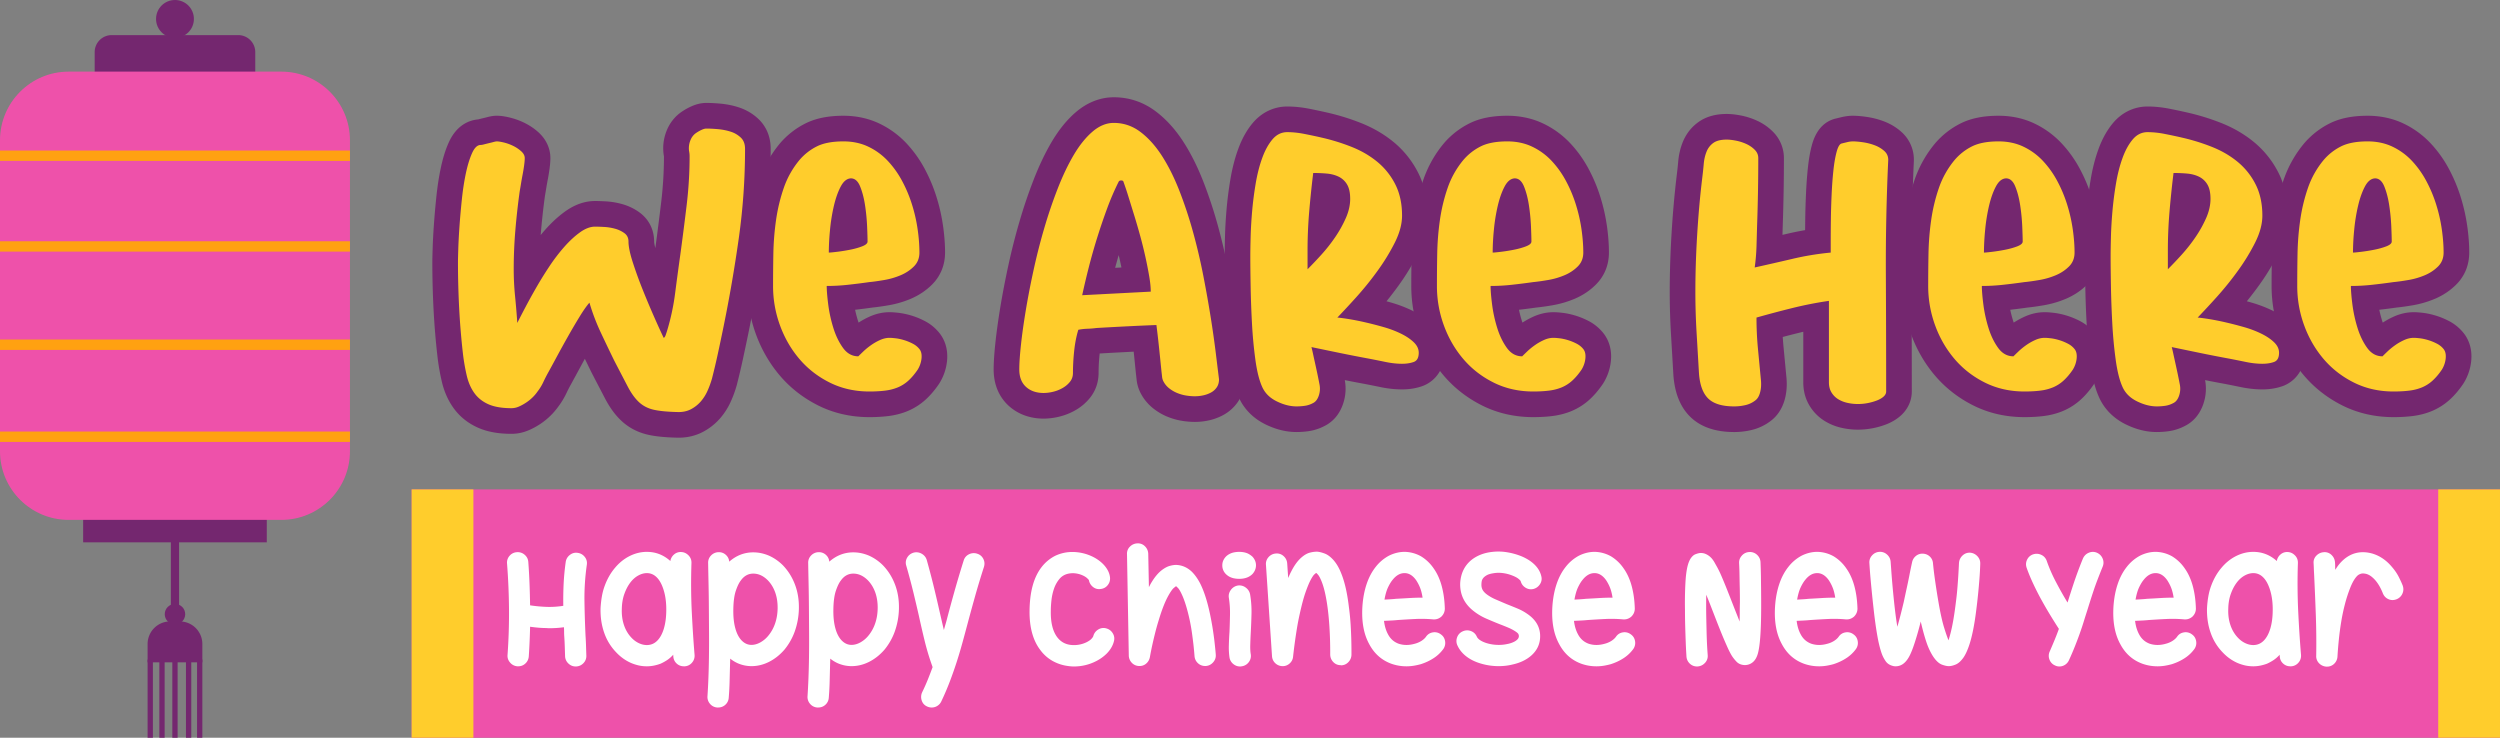 <svg version="1.1" id="Layer_1" xmlns="http://www.w3.org/2000/svg" x="0" y="0" viewBox="0 0 494.531 145.929" xml:space="preserve"><rect x="0" y="0" width="494.531" height="145.929" fill="#808080" stroke="none"/><style>.st0{fill:#74276f}.st1{fill:#ffcd2c}.st2{fill:#ee51aa}.st3{fill:#fff}.st4{fill:#083a56}.st5{fill:#ffa111}</style><path class="st0" d="M134.132 86.58c-2.397-.046-4.298-.227-5.81-.555-2.077-.45-3.876-1.372-5.352-2.739-1.244-1.15-2.321-2.613-3.29-4.47-.689-1.318-1.587-3.043-2.69-5.172-.444-.904-.875-1.79-1.297-2.67-.353.64-.695 1.267-1.029 1.887a437.918 437.918 0 01-1.702 3.134 26.966 26.966 0 00-.888 1.723 15.096 15.096 0 01-1.63 2.704 13.661 13.661 0 01-3.536 3.423 14.66 14.66 0 01-2.21 1.216c-1.148.503-2.319.756-3.491.756-2.618 0-4.781-.392-6.611-1.196-1.985-.874-3.608-2.164-4.828-3.836-1.077-1.476-1.863-3.21-2.335-5.153a44.224 44.224 0 01-.87-4.873 151.26 151.26 0 01-.799-9.537 182.68 182.68 0 01-.242-9.43c0-.418.02-1.306.062-2.664.04-1.329.121-2.88.244-4.646.123-1.758.287-3.62.487-5.54.214-2.052.51-3.975.879-5.717.41-1.934.913-3.556 1.537-4.959 1.65-3.725 4.32-4.516 5.845-4.643.309-.08.622-.159.955-.237.283-.066.545-.131.79-.196.777-.207 1.351-.293 1.937-.293.783 0 1.64.123 2.697.385.995.25 1.958.606 2.873 1.064 1.001.5 1.915 1.123 2.714 1.852 1.506 1.378 2.332 3.177 2.332 5.073 0 .584-.054 1.268-.164 2.09a36.95 36.95 0 01-.34 2.084c-.11.563-.21 1.116-.298 1.67a82.38 82.38 0 01-.262 1.555 137.537 137.537 0 00-.854 7.822c.283-.344.568-.68.856-1.005 1.293-1.464 2.63-2.694 3.978-3.658 1.91-1.37 3.906-2.067 5.928-2.067.497 0 1.173.021 2.033.065 1.117.06 2.217.24 3.275.533a10.73 10.73 0 013.51 1.687c1.85 1.376 2.859 3.408 2.859 5.734 0 .02.003.384.238 1.3.4-2.967.785-5.986 1.153-9.04.367-3.048.553-6.118.553-9.124l-.06-.339-.022-.185a9.207 9.207 0 01.563-4.412c.645-1.679 1.753-3.056 3.206-3.99a11.936 11.936 0 011.744-.957c1.02-.453 1.982-.673 2.943-.673.823 0 1.73.045 2.777.138 1.264.113 2.482.359 3.625.73 1.52.495 2.851 1.285 3.956 2.35 1.088 1.05 2.38 2.915 2.38 5.864 0 6.143-.433 12.332-1.287 18.397a296.414 296.414 0 01-3.061 17.76c-.358 1.751-.727 3.499-1.104 5.246a143.817 143.817 0 01-1.252 5.318l-.037.135a22.816 22.816 0 01-1.139 3.111 13.529 13.529 0 01-2.118 3.332 11.863 11.863 0 01-3.298 2.637c-1.481.8-3.135 1.203-4.925 1.203l-.098-.001z"/><path class="st0" d="M171.968 82.514c-3.652 0-7.054-.776-10.112-2.305-2.963-1.481-5.524-3.48-7.613-5.942-2.035-2.4-3.628-5.164-4.735-8.216a27.747 27.747 0 01-1.658-9.483c0-2.033.018-4.186.058-6.459.044-2.444.24-4.898.583-7.293a39.4 39.4 0 011.758-7.306 22.721 22.721 0 014.023-7.131 16.127 16.127 0 014.992-3.93c2.06-1.045 4.536-1.552 7.573-1.552 2.551 0 4.927.51 7.059 1.516a17.9 17.9 0 015.344 3.865 23.75 23.75 0 013.646 5.061 31.87 31.87 0 012.354 5.588 36.366 36.366 0 011.3 5.72c.269 1.876.405 3.665.405 5.316 0 2.46-.893 4.649-2.581 6.333-1.179 1.18-2.605 2.132-4.229 2.82a19.82 19.82 0 01-4.36 1.27 46.013 46.013 0 01-3.203.452c-1.123.16-2.263.307-3.422.44.143.685.32 1.372.53 2.053.05.166.105.328.16.485a15.956 15.956 0 012.12-1.161c1.308-.596 2.66-.898 4.016-.898.487 0 1.048.039 1.764.122a15.292 15.292 0 015.138 1.594 9.037 9.037 0 013.115 2.616c.78 1.074 1.6 2.815 1.338 5.358a10.284 10.284 0 01-1.484 4.336l-.136.21c-.81 1.189-1.688 2.216-2.61 3.053a12.354 12.354 0 01-3.504 2.245c-1.17.492-2.458.83-3.831 1.005a30.407 30.407 0 01-3.798.218zM236.36 83.458c-.812 0-1.667-.071-2.542-.212a13.055 13.055 0 01-2.91-.825 11.583 11.583 0 01-2.765-1.62 9.306 9.306 0 01-2.412-2.848 7.497 7.497 0 01-.9-2.896 66.506 66.506 0 00-.11-.955l-.463-4.537-1.179.058c-1.82.093-3.67.193-5.548.302l-.008.07a37.659 37.659 0 00-.21 3.791c0 1.82-.587 3.518-1.7 4.909a10.106 10.106 0 01-2.936 2.483c-1.01.57-2.093.994-3.222 1.26a13.201 13.201 0 01-2.992.37c-3.428 0-5.658-1.377-6.925-2.532-1.358-1.236-2.981-3.49-2.981-7.197 0-1.379.115-3.126.352-5.345.225-2.103.556-4.482.983-7.07.428-2.585.96-5.348 1.582-8.21a125.28 125.28 0 012.212-8.695 99.565 99.565 0 012.826-8.32c1.074-2.752 2.265-5.241 3.54-7.397 1.426-2.406 3.036-4.382 4.791-5.878 2.242-1.912 4.828-2.923 7.478-2.923 3.039 0 5.828.936 8.29 2.783 2.048 1.536 3.896 3.574 5.497 6.058 1.451 2.256 2.766 4.879 3.908 7.797a89.389 89.389 0 012.879 8.694 121.88 121.88 0 012.124 9.05 246.19 246.19 0 011.505 8.493c.419 2.652.765 5.093 1.027 7.254.255 2.098.657 5.34.657 5.34v.314c0 1.645-.46 3.186-1.328 4.456a8.245 8.245 0 01-2.922 2.629c-.898.485-1.867.84-2.883 1.059-.894.192-1.808.29-2.715.29zm-15.069-32.986c-.245.835-.479 1.672-.7 2.505l1.245-.065a69.333 69.333 0 00-.544-2.44z"/><path class="st0" d="M256.468 85.463c-2.036 0-4.11-.513-6.162-1.525-2.4-1.183-4.211-3.014-5.24-5.293-.799-1.75-1.377-3.98-1.76-6.799a94.328 94.328 0 01-.718-7.695c-.141-2.623-.232-5.178-.271-7.59a372.74 372.74 0 01-.06-5.831c0-.976.02-2.276.061-3.902.04-1.65.145-3.47.311-5.407.168-1.955.424-3.958.76-5.952.363-2.16.88-4.168 1.533-5.963.755-2.077 1.746-3.842 2.943-5.243 1.759-2.06 4.165-3.195 6.775-3.195 1.383 0 2.853.152 4.37.45 1.257.248 2.42.495 3.492.742a45.564 45.564 0 016.748 2.086c2.41.96 4.582 2.232 6.46 3.782a18.888 18.888 0 014.831 6.07c1.244 2.461 1.875 5.304 1.875 8.453 0 2.439-.658 4.988-1.954 7.577a45.557 45.557 0 01-3.844 6.304 69.429 69.429 0 01-2.348 3.062c.281.077.561.156.84.235 1.511.432 2.943.976 4.256 1.618 1.526.75 2.815 1.633 3.839 2.628 2.075 2.015 2.512 4.212 2.512 5.7 0 3.73-2.264 5.86-4.383 6.61-1.216.429-2.556.645-3.99.645a21.15 21.15 0 01-4.274-.46 249.295 249.295 0 00-3.178-.636c-1.28-.234-2.577-.482-3.878-.74a9.228 9.228 0 01-.369 4.785c-.867 2.465-2.428 3.689-3.646 4.29a9.873 9.873 0 01-3.154 1.023 16.9 16.9 0 01-2.377.17z"/><path class="st0" d="M303.289 82.514c-3.65 0-7.053-.776-10.111-2.305-2.964-1.481-5.526-3.48-7.614-5.942-2.036-2.4-3.627-5.165-4.734-8.216a27.743 27.743 0 01-1.66-9.483c0-2.033.02-4.186.06-6.459a59.2 59.2 0 01.581-7.291c.357-2.501.949-4.96 1.76-7.306a22.721 22.721 0 014.022-7.133 16.127 16.127 0 014.992-3.93c2.06-1.045 4.536-1.552 7.573-1.552 2.552 0 4.927.51 7.059 1.516a17.918 17.918 0 015.344 3.865 23.742 23.742 0 013.646 5.061 31.79 31.79 0 012.353 5.59 36.245 36.245 0 011.301 5.718c.269 1.876.405 3.665.405 5.316 0 2.46-.893 4.649-2.582 6.333-1.178 1.181-2.604 2.133-4.227 2.82a19.819 19.819 0 01-4.36 1.27 45.804 45.804 0 01-3.204.452c-1.122.16-2.263.307-3.422.44.143.686.32 1.372.53 2.053.05.166.105.328.16.485a16.078 16.078 0 012.12-1.161c1.306-.596 2.658-.898 4.017-.898.487 0 1.048.039 1.765.122.799.092 1.65.271 2.523.533.892.268 1.77.625 2.613 1.061a9.026 9.026 0 013.117 2.62c.777 1.07 1.598 2.81 1.336 5.354a10.283 10.283 0 01-1.484 4.336l-.135.208c-.808 1.186-1.685 2.214-2.609 3.053a12.336 12.336 0 01-3.508 2.248c-1.166.49-2.454.828-3.828 1.004-1.132.144-2.41.218-3.8.218zM343.033 85.463c-3.722 0-6.643-1.015-8.682-3.015-1.972-1.934-3.094-4.734-3.337-8.32l-.475-8.092c-.162-2.76-.245-5.569-.245-8.347 0-3.646.123-7.529.365-11.54.242-4.008.588-7.89 1.029-11.537.112-.899.204-1.762.279-2.607.119-1.391.426-2.711.912-3.91.667-1.637 1.715-2.97 3.12-3.967 1.48-1.052 3.351-1.585 5.56-1.585.838 0 1.75.097 2.789.298a14.29 14.29 0 013.175 1.014 10.698 10.698 0 013.171 2.186 7.355 7.355 0 012.187 5.23c0 2.272-.02 4.533-.061 6.785-.04 2.248-.098 4.51-.178 6.78l-.047 1.623c.28-.064.559-.13.839-.195a62.129 62.129 0 013.641-.74c.005-.644.013-1.33.022-2.056.02-1.617.07-3.336.152-5.144.08-1.826.208-3.558.376-5.143.188-1.763.45-3.243.802-4.523.992-3.624 3.101-4.844 4.75-5.218l1.044-.255c.837-.196 1.572-.288 2.281-.288.806 0 1.711.076 2.769.23 1.157.17 2.285.46 3.353.862 1.317.5 2.482 1.198 3.472 2.08a7.338 7.338 0 012.494 5.556l-.005.234a442.93 442.93 0 00-.465 22.648c.037 7.656.057 15.3.057 22.935 0 1.758-.735 3.416-2.07 4.67-.772.722-1.718 1.313-2.819 1.764a15.615 15.615 0 01-5.784 1.115c-1.083 0-2.168-.123-3.223-.363a10.918 10.918 0 01-3.399-1.39 9.021 9.021 0 01-2.932-2.988c-.82-1.35-1.238-2.91-1.238-4.636V65.63c-.311.073-.621.147-.93.224-1.04.258-2.086.525-3.134.802.04.638.09 1.272.15 1.902l.591 6.221c.133 1.49.02 2.888-.33 4.19-.612 2.262-1.826 3.57-2.77 4.28a10.054 10.054 0 01-3.784 1.804c-1.122.272-2.29.41-3.472.41z"/><path class="st0" d="M400.467 82.514c-3.65 0-7.053-.776-10.11-2.305-2.964-1.481-5.526-3.48-7.614-5.942-2.036-2.4-3.628-5.165-4.734-8.216a27.743 27.743 0 01-1.66-9.483c0-2.033.02-4.186.06-6.459a59.2 59.2 0 01.581-7.291c.357-2.501.948-4.96 1.759-7.306a22.721 22.721 0 014.022-7.133 16.128 16.128 0 014.992-3.93c2.06-1.045 4.537-1.552 7.574-1.552 2.552 0 4.926.51 7.059 1.516a17.918 17.918 0 015.344 3.865 23.744 23.744 0 013.645 5.061 31.79 31.79 0 012.354 5.59 36.242 36.242 0 011.301 5.718c.268 1.87.405 3.66.405 5.316 0 2.46-.893 4.649-2.582 6.333-1.179 1.181-2.604 2.133-4.228 2.82a19.82 19.82 0 01-4.36 1.27 45.801 45.801 0 01-3.203.452c-1.122.16-2.263.307-3.422.44.143.686.32 1.372.53 2.053.05.166.104.328.16.485a16.075 16.075 0 012.12-1.161c1.306-.596 2.658-.898 4.016-.898.488 0 1.049.039 1.765.122.8.092 1.65.271 2.523.533.893.268 1.77.625 2.614 1.061a9.026 9.026 0 013.117 2.62c.777 1.07 1.598 2.81 1.335 5.354a10.283 10.283 0 01-1.484 4.336l-.134.208c-.808 1.186-1.685 2.214-2.609 3.053a12.336 12.336 0 01-3.509 2.248c-1.166.49-2.454.828-3.827 1.004-1.133.144-2.41.218-3.8.218z"/><path class="st0" d="M426.648 85.463c-2.037 0-4.11-.513-6.164-1.525-2.4-1.185-4.211-3.015-5.24-5.295-.797-1.749-1.375-3.978-1.759-6.797a93.912 93.912 0 01-.717-7.695c-.14-2.623-.232-5.178-.271-7.59-.04-2.41-.06-4.355-.06-5.831 0-.976.02-2.276.061-3.902.04-1.65.145-3.47.311-5.407.166-1.946.422-3.949.76-5.952.363-2.16.879-4.168 1.534-5.965.753-2.073 1.743-3.838 2.942-5.241 1.759-2.06 4.165-3.195 6.775-3.195 1.384 0 2.853.152 4.37.45a113.3 113.3 0 013.492.742 45.678 45.678 0 016.748 2.086c2.41.96 4.582 2.232 6.46 3.782a18.888 18.888 0 014.832 6.07c1.243 2.46 1.873 5.303 1.873 8.453 0 2.44-.657 4.989-1.953 7.577a45.526 45.526 0 01-3.843 6.303 69.079 69.079 0 01-2.349 3.063c.281.077.561.156.84.235 1.511.432 2.943.976 4.256 1.618 1.528.752 2.816 1.634 3.839 2.628 2.075 2.015 2.512 4.212 2.512 5.7 0 3.73-2.264 5.86-4.383 6.61-1.215.429-2.556.645-3.99.645-1.365 0-2.802-.155-4.274-.46a251.697 251.697 0 00-3.179-.636 261.064 261.064 0 01-3.877-.74 9.229 9.229 0 01-.369 4.785c-.867 2.465-2.428 3.689-3.645 4.29a9.873 9.873 0 01-3.154 1.023 16.9 16.9 0 01-2.378.17z"/><path class="st0" d="M473.469 82.514c-3.65 0-7.053-.776-10.111-2.305-2.964-1.481-5.525-3.48-7.614-5.942-2.036-2.4-3.627-5.165-4.734-8.216a27.74 27.74 0 01-1.66-9.483c0-2.034.02-4.187.06-6.46.043-2.441.239-4.894.582-7.29a39.454 39.454 0 011.758-7.306 22.713 22.713 0 014.023-7.133 16.127 16.127 0 014.992-3.93c2.06-1.045 4.536-1.552 7.573-1.552 2.551 0 4.927.51 7.059 1.516a17.917 17.917 0 015.345 3.865 23.742 23.742 0 013.645 5.061 31.79 31.79 0 012.354 5.59 36.317 36.317 0 011.3 5.718c.269 1.876.405 3.665.405 5.316 0 2.46-.893 4.649-2.581 6.333-1.179 1.18-2.603 2.131-4.227 2.82a19.817 19.817 0 01-4.36 1.27 45.802 45.802 0 01-3.205.452c-1.122.16-2.263.307-3.422.44.144.686.32 1.372.53 2.053.05.166.105.328.16.485a16.08 16.08 0 012.12-1.161c1.306-.596 2.658-.898 4.017-.898.488 0 1.048.039 1.765.122.8.092 1.65.271 2.523.533.893.27 1.77.626 2.613 1.061a9.036 9.036 0 013.115 2.616c.78 1.074 1.6 2.815 1.338 5.358a10.284 10.284 0 01-1.484 4.336l-.136.21c-.81 1.187-1.687 2.214-2.608 3.051a12.337 12.337 0 01-3.508 2.248c-1.166.49-2.454.828-3.828 1.004a30.454 30.454 0 01-3.8.218z"/><g><path class="st1" d="M136.294 29.796a4.167 4.167 0 01.264-2.005c.256-.668.658-1.179 1.21-1.533a7.093 7.093 0 011.061-.59c.354-.156.648-.235.884-.235.668 0 1.444.04 2.329.118.885.08 1.72.246 2.506.501a5.138 5.138 0 012.006 1.18c.55.53.825 1.267.825 2.21 0 5.937-.412 11.834-1.238 17.691a289.333 289.333 0 01-3.008 17.454c-.353 1.73-.718 3.46-1.091 5.19a137.56 137.56 0 01-1.208 5.13c-.237.826-.53 1.631-.885 2.417a8.455 8.455 0 01-1.326 2.093 6.75 6.75 0 01-1.887 1.504c-.728.393-1.563.59-2.506.59-2.046-.04-3.657-.187-4.836-.442-1.18-.257-2.172-.758-2.978-1.504-.807-.747-1.553-1.779-2.24-3.095-.688-1.318-1.583-3.037-2.684-5.16a367.825 367.825 0 01-2.683-5.603 40.882 40.882 0 01-2.21-5.837c-.552.629-1.2 1.553-1.947 2.772a123.393 123.393 0 00-2.27 3.862 218.773 218.773 0 00-2.183 3.95 413.083 413.083 0 01-1.68 3.096c-.354.63-.699 1.298-1.032 2.005a9.872 9.872 0 01-1.15 1.887 7.568 7.568 0 01-.943 1.121 8.514 8.514 0 01-1.298 1.06c-.47.315-.953.58-1.445.797a3.584 3.584 0 01-1.444.325c-1.887 0-3.41-.257-4.57-.767-1.16-.511-2.083-1.238-2.772-2.182-.688-.943-1.188-2.063-1.504-3.361a38.92 38.92 0 01-.766-4.305 145.41 145.41 0 01-.766-9.169 176.49 176.49 0 01-.236-9.17c0-.392.02-1.228.06-2.506.038-1.277.117-2.761.234-4.452.119-1.69.276-3.479.472-5.366s.463-3.616.796-5.19c.334-1.571.738-2.888 1.21-3.95.47-1.062 1.022-1.611 1.651-1.65.197 0 .442-.04.736-.119.296-.078.61-.157.945-.236.333-.078.648-.156.942-.235.296-.079.502-.118.62-.118.354 0 .845.079 1.474.235a8.932 8.932 0 011.827.678 6.811 6.811 0 011.564 1.062c.45.413.678.855.678 1.326 0 .355-.04.826-.119 1.416-.079.59-.176 1.19-.294 1.798-.118.61-.227 1.22-.325 1.828-.097.61-.186 1.131-.264 1.563-.355 2.556-.64 5.111-.855 7.666a91.56 91.56 0 00-.325 7.724c0 1.77.089 3.538.265 5.307.177 1.77.324 3.539.443 5.308.353-.707.845-1.66 1.474-2.86a124.052 124.052 0 012.153-3.921 73.492 73.492 0 012.653-4.305 35.826 35.826 0 013.006-3.951c1.042-1.18 2.084-2.142 3.127-2.89 1.04-.746 2.034-1.12 2.977-1.12.432 0 1.022.02 1.77.06.746.039 1.474.157 2.18.353a5.652 5.652 0 011.86.884c.53.394.795.944.795 1.651 0 .983.284 2.36.855 4.128a83.197 83.197 0 002.004 5.513 168.542 168.542 0 002.3 5.455 156.167 156.167 0 001.8 3.951c.155-.038.293-.236.412-.59.117-.353.195-.59.235-.707a45.582 45.582 0 001.622-7.548c.334-2.594.679-5.15 1.032-7.666.433-3.184.846-6.407 1.238-9.67.393-3.263.59-6.506.59-9.73 0-.196-.01-.384-.03-.56a7.272 7.272 0 00-.087-.56zM181.933 69.128c.313.433.432 1.032.353 1.798a5.232 5.232 0 01-.766 2.211c-.59.865-1.2 1.584-1.827 2.153a7.233 7.233 0 01-2.064 1.327 9.576 9.576 0 01-2.506.648c-.925.118-1.976.177-3.155.177-2.871 0-5.484-.59-7.843-1.769-2.36-1.18-4.364-2.742-6.015-4.688-1.65-1.946-2.928-4.166-3.833-6.663a22.582 22.582 0 01-1.356-7.754c0-2.005.019-4.128.058-6.37.04-2.24.217-4.46.532-6.662a34.231 34.231 0 011.532-6.369 17.584 17.584 0 013.125-5.542 10.95 10.95 0 013.391-2.654c1.317-.668 3.076-1.002 5.278-1.002 1.808 0 3.439.344 4.895 1.031a12.801 12.801 0 013.832 2.771 18.585 18.585 0 012.86 3.98 26.59 26.59 0 011.975 4.69 31.14 31.14 0 011.121 4.923 32.62 32.62 0 01.353 4.6c0 1.1-.363 2.015-1.09 2.74-.727.729-1.602 1.308-2.624 1.741a14.686 14.686 0 01-3.244.943c-1.14.198-2.122.335-2.947.413a127.16 127.16 0 01-4.216.531 38.624 38.624 0 01-4.217.236c0 .865.098 2.074.294 3.626a27.382 27.382 0 001.004 4.63c.47 1.532 1.11 2.859 1.915 3.98.805 1.12 1.82 1.68 3.037 1.68.237-.236.57-.56 1.003-.973.432-.413.922-.815 1.474-1.208a10.75 10.75 0 011.8-1.033c.646-.295 1.285-.442 1.914-.442.276 0 .669.03 1.18.089.51.058 1.062.176 1.652.353.589.177 1.168.413 1.74.708.57.295 1.032.678 1.385 1.15zm-10.32-21.347c0-.628-.03-1.63-.087-3.007a39.229 39.229 0 00-.413-4.187c-.216-1.415-.542-2.653-.974-3.714-.433-1.062-1.042-1.592-1.828-1.592-.787.04-1.454.58-2.004 1.62-.551 1.043-1.004 2.321-1.357 3.834a35.669 35.669 0 00-.766 4.776 47.686 47.686 0 00-.236 4.453c.236 0 .766-.05 1.591-.148.826-.098 1.69-.236 2.596-.413.903-.176 1.71-.403 2.416-.678.709-.274 1.062-.59 1.062-.944zM228.754 64.293c-2.006.079-3.98.167-5.927.265-1.946.099-3.92.206-5.926.324-.59.08-1.19.128-1.798.148-.611.02-1.21.088-1.8.206-.393 1.297-.668 2.713-.825 4.245a42.475 42.475 0 00-.236 4.305c0 .67-.197 1.25-.59 1.74-.393.492-.885.905-1.474 1.238s-1.218.58-1.887.738a8.11 8.11 0 01-1.827.235c-1.455 0-2.625-.403-3.509-1.209-.884-.805-1.327-1.955-1.327-3.45 0-1.179.107-2.78.324-4.805.216-2.024.531-4.285.944-6.781.413-2.496.923-5.15 1.534-7.96.609-2.811 1.315-5.593 2.123-8.345a94.36 94.36 0 012.682-7.901c.983-2.516 2.044-4.738 3.183-6.664 1.141-1.926 2.38-3.459 3.717-4.6 1.335-1.139 2.732-1.71 4.186-1.71 1.925 0 3.675.59 5.248 1.77 1.572 1.178 2.997 2.762 4.275 4.746 1.277 1.986 2.426 4.286 3.45 6.9a83.924 83.924 0 012.712 8.196c.786 2.851 1.465 5.74 2.034 8.668.57 2.93 1.062 5.7 1.475 8.315a203.5 203.5 0 011.002 7.075c.256 2.105.462 3.785.619 5.042 0 .63-.147 1.16-.443 1.593a3.22 3.22 0 01-1.149 1.031 5.75 5.75 0 01-1.533.56 7.85 7.85 0 01-1.651.178c-.552 0-1.131-.05-1.74-.147a7.92 7.92 0 01-1.768-.502 6.5 6.5 0 01-1.564-.914 4.245 4.245 0 01-1.12-1.327 2.442 2.442 0 01-.295-.973c-.04-.373-.079-.716-.117-1.032-.158-1.571-.315-3.115-.472-4.629a199.087 199.087 0 00-.53-4.57zm-6.958-28.6c-.276 0-.453.098-.532.295a51.717 51.717 0 00-2.27 5.278 121.36 121.36 0 00-1.947 5.72 113.507 113.507 0 00-1.65 5.808 156.345 156.345 0 00-1.326 5.602l13.562-.708c0-.825-.099-1.817-.295-2.978a83.744 83.744 0 00-1.768-7.96c-.395-1.435-.796-2.82-1.21-4.158l-1.15-3.714a57.895 57.895 0 00-.944-2.83c-.04-.237-.196-.355-.47-.355zM261.01 76.027a4.244 4.244 0 01-.15 2.27c-.255.727-.638 1.21-1.148 1.445a4.78 4.78 0 01-1.593.53c-.55.079-1.101.119-1.651.119-1.258 0-2.566-.335-3.921-1.003-1.357-.669-2.31-1.612-2.86-2.83-.59-1.298-1.043-3.096-1.357-5.396a88.576 88.576 0 01-.678-7.282 197.109 197.109 0 01-.264-7.401c-.04-2.377-.06-4.294-.06-5.75 0-.943.02-2.2.06-3.773.038-1.572.137-3.272.294-5.1.157-1.828.393-3.676.708-5.544.314-1.866.746-3.557 1.298-5.071.55-1.512 1.228-2.742 2.033-3.685.806-.944 1.778-1.416 2.92-1.416 1.06 0 2.19.118 3.39.354 1.199.236 2.308.472 3.332.708a40.342 40.342 0 016.014 1.857c1.927.767 3.627 1.76 5.101 2.978a13.78 13.78 0 013.538 4.452c.885 1.75 1.327 3.804 1.327 6.162 0 1.652-.472 3.42-1.416 5.308a40.377 40.377 0 01-3.42 5.601 62.121 62.121 0 01-4.186 5.19 173.354 173.354 0 01-3.774 4.068c.51.04 1.257.138 2.24.295a50.75 50.75 0 013.273.649 72 72 0 013.656.943c1.239.354 2.378.787 3.421 1.297 1.04.512 1.887 1.082 2.534 1.71.649.63.974 1.318.974 2.064 0 .983-.335 1.592-1.002 1.828-.67.237-1.436.355-2.3.355-1.023 0-2.104-.118-3.244-.355a252.82 252.82 0 00-3.242-.648c-1.927-.354-3.843-.728-5.75-1.12s-3.804-.786-5.69-1.18c.078.276.176.688.295 1.238.117.552.254 1.18.412 1.887.157.708.314 1.436.473 2.182.155.748.294 1.436.412 2.064zm-2.36-22.762a83.764 83.764 0 002.713-2.86 32.112 32.112 0 002.742-3.478 23.659 23.659 0 002.123-3.804c.57-1.298.855-2.555.855-3.774 0-1.218-.206-2.172-.619-2.86a3.89 3.89 0 00-1.653-1.533c-.686-.333-1.464-.54-2.327-.619a30.11 30.11 0 00-2.714-.118c-.314 2.556-.58 5.111-.796 7.666a91.557 91.557 0 00-.324 7.725v3.655zM313.254 69.128c.314.433.432 1.032.353 1.798a5.232 5.232 0 01-.766 2.211c-.59.865-1.2 1.584-1.827 2.153a7.233 7.233 0 01-2.064 1.327 9.576 9.576 0 01-2.506.648c-.925.118-1.976.177-3.155.177-2.87 0-5.484-.59-7.843-1.769-2.36-1.18-4.364-2.742-6.015-4.688-1.65-1.946-2.928-4.166-3.833-6.663a22.582 22.582 0 01-1.355-7.754c0-2.005.018-4.128.057-6.37.04-2.24.217-4.46.532-6.662a34.23 34.23 0 011.532-6.369 17.583 17.583 0 013.125-5.542 10.95 10.95 0 013.391-2.654c1.318-.668 3.076-1.002 5.278-1.002 1.808 0 3.439.344 4.895 1.031a12.802 12.802 0 013.832 2.771 18.584 18.584 0 012.86 3.98 26.587 26.587 0 011.975 4.69 31.14 31.14 0 011.121 4.923c.236 1.651.353 3.184.353 4.6 0 1.1-.363 2.015-1.09 2.74-.727.729-1.602 1.308-2.624 1.741a14.687 14.687 0 01-3.244.943c-1.14.198-2.122.335-2.947.413-1.377.197-2.782.374-4.216.531a38.625 38.625 0 01-4.217.236c0 .865.098 2.074.294 3.626a27.382 27.382 0 001.004 4.63c.47 1.532 1.11 2.859 1.915 3.98.805 1.12 1.82 1.68 3.038 1.68.236-.236.57-.56 1.002-.973.432-.413.922-.815 1.474-1.208.55-.393 1.15-.737 1.8-1.033.647-.295 1.285-.442 1.914-.442.276 0 .669.03 1.18.089.51.058 1.062.176 1.652.353.59.177 1.169.413 1.74.708.57.295 1.032.678 1.385 1.15zm-10.32-21.347c0-.628-.03-1.63-.087-3.007a39.242 39.242 0 00-.413-4.187c-.216-1.415-.542-2.653-.974-3.714-.433-1.062-1.042-1.592-1.828-1.592-.787.04-1.454.58-2.004 1.62-.551 1.043-1.004 2.321-1.357 3.834a35.678 35.678 0 00-.766 4.776 47.689 47.689 0 00-.236 4.453c.236 0 .766-.05 1.591-.148.826-.098 1.69-.236 2.596-.413.903-.176 1.71-.403 2.417-.678.708-.274 1.061-.59 1.061-.944zM348.34 75.26c.078.865.019 1.66-.178 2.388-.196.728-.51 1.249-.942 1.563a4.976 4.976 0 01-1.917.915 9.591 9.591 0 01-2.27.265c-2.36 0-4.07-.522-5.131-1.563-1.062-1.042-1.67-2.722-1.828-5.042-.157-2.712-.315-5.395-.472-8.049a136.408 136.408 0 01-.236-8.049c0-3.576.119-7.32.355-11.233.236-3.911.57-7.656 1.002-11.234.117-.943.216-1.866.296-2.771.077-.904.264-1.72.56-2.447a3.866 3.866 0 011.355-1.74c.609-.432 1.484-.648 2.625-.648.51 0 1.12.069 1.827.206a9.119 9.119 0 012.034.649c.649.294 1.21.677 1.68 1.15.473.47.709 1.022.709 1.65a374.981 374.981 0 01-.236 13.386l-.117 4.128a38.245 38.245 0 01-.355 4.127c2.478-.55 4.974-1.12 7.49-1.71a55.655 55.655 0 017.548-1.237v-2.3c0-1.18.008-2.556.03-4.128.018-1.572.067-3.233.146-4.983.078-1.749.197-3.36.354-4.835.157-1.474.373-2.713.648-3.715.275-1.003.61-1.542 1.003-1.622.315-.078.678-.166 1.09-.265a4.827 4.827 0 011.092-.147c.55 0 1.228.058 2.034.176s1.572.316 2.3.59a6.011 6.011 0 011.887 1.12c.531.472.795 1.062.795 1.77a445.133 445.133 0 00-.47 22.908c.038 7.646.058 15.283.058 22.91 0 .353-.157.678-.47.972-.316.295-.739.55-1.269.767a10.44 10.44 0 01-1.8.53c-.668.138-1.355.207-2.063.207-.708 0-1.406-.079-2.093-.236a5.858 5.858 0 01-1.828-.737 3.981 3.981 0 01-1.297-1.326c-.335-.552-.502-1.219-.502-2.005v-16.1a74.568 74.568 0 00-7.223 1.416c-2.379.59-4.748 1.22-7.105 1.887 0 2.085.097 4.157.293 6.221l.592 6.221zM410.433 69.128c.313.433.432 1.032.353 1.798a5.232 5.232 0 01-.766 2.211c-.59.865-1.2 1.584-1.828 2.153a7.233 7.233 0 01-2.063 1.327 9.576 9.576 0 01-2.506.648c-.925.118-1.976.177-3.155.177-2.871 0-5.485-.59-7.844-1.769-2.359-1.18-4.363-2.742-6.014-4.688-1.65-1.946-2.929-4.166-3.833-6.663a22.582 22.582 0 01-1.356-7.754c0-2.005.018-4.128.058-6.37.04-2.24.216-4.46.532-6.662a34.23 34.23 0 011.532-6.369 17.583 17.583 0 013.125-5.542 10.951 10.951 0 013.39-2.654c1.318-.668 3.076-1.002 5.279-1.002 1.807 0 3.439.344 4.895 1.031a12.802 12.802 0 013.831 2.771 18.586 18.586 0 012.861 3.98 26.59 26.59 0 011.975 4.69 31.14 31.14 0 011.12 4.923c.237 1.651.354 3.184.354 4.6 0 1.1-.363 2.015-1.091 2.74-.726.729-1.601 1.308-2.623 1.741a14.686 14.686 0 01-3.244.943c-1.14.198-2.122.335-2.947.413-1.377.197-2.782.374-4.217.531a38.625 38.625 0 01-4.216.236c0 .865.097 2.074.294 3.626a27.38 27.38 0 001.004 4.63c.47 1.532 1.109 2.859 1.915 3.98.805 1.12 1.819 1.68 3.037 1.68.236-.236.57-.56 1.002-.973.433-.413.923-.815 1.475-1.208a10.75 10.75 0 011.8-1.033c.646-.295 1.285-.442 1.914-.442.276 0 .669.03 1.18.089.51.058 1.062.176 1.651.353.59.177 1.17.413 1.74.708.57.295 1.032.678 1.386 1.15zm-10.32-21.347c0-.628-.03-1.63-.088-3.007a39.234 39.234 0 00-.412-4.187c-.217-1.415-.542-2.653-.974-3.714-.433-1.062-1.042-1.592-1.828-1.592-.787.04-1.454.58-2.004 1.62-.552 1.043-1.004 2.321-1.357 3.834a35.669 35.669 0 00-.766 4.776 47.68 47.68 0 00-.236 4.453c.236 0 .766-.05 1.591-.148.826-.098 1.69-.236 2.595-.413.903-.176 1.71-.403 2.417-.678.709-.274 1.062-.59 1.062-.944zM431.19 76.027a4.244 4.244 0 01-.15 2.27c-.255.727-.638 1.21-1.148 1.445a4.78 4.78 0 01-1.593.53c-.55.079-1.101.119-1.651.119-1.258 0-2.566-.335-3.921-1.003-1.357-.669-2.31-1.612-2.86-2.83-.59-1.298-1.043-3.096-1.357-5.396a88.567 88.567 0 01-.678-7.282 197.108 197.108 0 01-.264-7.401c-.04-2.377-.06-4.294-.06-5.75 0-.943.02-2.2.06-3.773.038-1.572.137-3.272.294-5.1.156-1.828.393-3.676.708-5.544.314-1.866.746-3.557 1.297-5.071.55-1.512 1.229-2.742 2.034-3.685.806-.944 1.778-1.416 2.92-1.416a17.6 17.6 0 013.39.354c1.199.236 2.308.472 3.332.708a40.341 40.341 0 016.014 1.857c1.927.767 3.627 1.76 5.101 2.978a13.78 13.78 0 013.538 4.452c.885 1.75 1.327 3.804 1.327 6.162 0 1.652-.472 3.42-1.416 5.308a40.375 40.375 0 01-3.42 5.601 62.121 62.121 0 01-4.186 5.19 173.425 173.425 0 01-3.774 4.068c.51.04 1.257.138 2.24.295a50.75 50.75 0 013.273.649c1.198.276 2.418.59 3.656.943 1.239.354 2.378.787 3.421 1.297 1.04.512 1.887 1.082 2.534 1.71.649.63.974 1.318.974 2.064 0 .983-.335 1.592-1.002 1.828-.67.237-1.436.355-2.3.355-1.023 0-2.105-.118-3.244-.355-1.14-.236-2.222-.451-3.242-.648a268.103 268.103 0 01-5.75-1.12c-1.907-.393-3.804-.786-5.69-1.18.078.276.176.688.295 1.238.117.552.254 1.18.412 1.887.157.708.314 1.436.473 2.182.155.748.294 1.436.412 2.064zm-2.36-22.762a83.764 83.764 0 002.713-2.86 32.112 32.112 0 002.742-3.478 23.659 23.659 0 002.123-3.804c.57-1.298.855-2.555.855-3.774 0-1.218-.206-2.172-.619-2.86a3.89 3.89 0 00-1.653-1.533c-.686-.333-1.464-.54-2.327-.619a30.111 30.111 0 00-2.714-.118c-.314 2.556-.58 5.111-.796 7.666a91.557 91.557 0 00-.324 7.725v3.655zM483.434 69.128c.314.433.432 1.032.353 1.798a5.232 5.232 0 01-.766 2.211c-.59.865-1.2 1.584-1.827 2.153a7.233 7.233 0 01-2.064 1.327 9.576 9.576 0 01-2.506.648c-.925.118-1.976.177-3.155.177-2.87 0-5.484-.59-7.843-1.769-2.36-1.18-4.364-2.742-6.015-4.688-1.65-1.946-2.928-4.166-3.833-6.663a22.582 22.582 0 01-1.355-7.754c0-2.005.018-4.128.057-6.37.04-2.24.217-4.46.532-6.662a34.23 34.23 0 011.532-6.369 17.583 17.583 0 013.125-5.542 10.95 10.95 0 013.391-2.654c1.318-.668 3.076-1.002 5.278-1.002 1.808 0 3.439.344 4.895 1.031a12.802 12.802 0 013.832 2.771 18.584 18.584 0 012.86 3.98 26.587 26.587 0 011.975 4.69 31.14 31.14 0 011.121 4.923c.236 1.651.353 3.184.353 4.6 0 1.1-.363 2.015-1.09 2.74-.727.729-1.602 1.308-2.624 1.741a14.686 14.686 0 01-3.244.943c-1.14.198-2.122.335-2.947.413-1.377.197-2.782.374-4.216.531a38.625 38.625 0 01-4.217.236c0 .865.098 2.074.294 3.626a27.38 27.38 0 001.004 4.63c.47 1.532 1.11 2.859 1.915 3.98.806 1.12 1.82 1.68 3.038 1.68.236-.236.57-.56 1.002-.973.432-.413.923-.815 1.474-1.208.55-.393 1.15-.737 1.8-1.033.647-.295 1.285-.442 1.914-.442.276 0 .67.03 1.18.089.511.058 1.062.176 1.652.353.59.177 1.169.413 1.74.708.57.295 1.032.678 1.385 1.15zm-10.32-21.347c0-.628-.03-1.63-.087-3.007a39.242 39.242 0 00-.413-4.187c-.216-1.415-.542-2.653-.974-3.714-.433-1.062-1.042-1.592-1.828-1.592-.787.04-1.454.58-2.004 1.62-.551 1.043-1.004 2.321-1.357 3.834a35.674 35.674 0 00-.766 4.776 47.68 47.68 0 00-.236 4.453c.236 0 .766-.05 1.591-.148.826-.098 1.691-.236 2.596-.413.903-.176 1.71-.403 2.417-.678.708-.274 1.061-.59 1.061-.944z"/></g><path class="st2" d="M81.425 96.806h413.106v49.123H81.425z"/><g><path class="st3" d="M114.27 109.36c.583.086 1.052.356 1.408.808.355.453.49.97.404 1.553a46.211 46.211 0 00-.47 7.083c.033 2.263.103 4.56.21 6.888a58.2 58.2 0 01.098 1.973c.02.669.043 1.337.065 2.005a1.997 1.997 0 01-.566 1.504c-.4.42-.89.641-1.472.663h-.065c-.56 0-1.046-.199-1.455-.598a2.049 2.049 0 01-.647-1.44 957.24 957.24 0 01-.064-1.972 53.85 53.85 0 00-.098-1.941c-.02-.301-.032-.603-.032-.905s-.01-.603-.032-.906c-.95.13-1.897.194-2.846.194h-.242c-.076 0-.168-.01-.275-.032a19.83 19.83 0 01-1.585-.065 30.708 30.708 0 01-1.747-.194 131.517 131.517 0 01-.258 5.854 2.09 2.09 0 01-.663 1.407c-.4.377-.88.565-1.44.565h-.129a2.07 2.07 0 01-1.455-.727c-.388-.442-.561-.943-.518-1.504.216-2.997.312-6 .292-9.007a130.374 130.374 0 00-.389-9.103 1.995 1.995 0 01.502-1.52 2.038 2.038 0 011.439-.712 2.046 2.046 0 011.536.501c.441.378.684.847.728 1.407.108 1.445.188 2.878.242 4.301.054 1.423.092 2.857.113 4.302a28.67 28.67 0 003.332.307 17.378 17.378 0 003.234-.21c-.022-1.402 0-2.82.064-4.253.065-1.434.205-2.916.42-4.447.087-.56.362-1.019.826-1.374.463-.357.975-.49 1.536-.405zM137.394 129.54a2.045 2.045 0 01-.502 1.537 2.013 2.013 0 01-1.438.727h-.162c-.561 0-1.04-.182-1.44-.55-.399-.366-.62-.829-.662-1.39 0-.15-.012-.27-.033-.356a.696.696 0 01-.129.162 6.076 6.076 0 01-1.116.938 9.277 9.277 0 01-1.245.68c-.927.344-1.833.516-2.716.516-.561 0-1.105-.059-1.634-.178a8.646 8.646 0 01-1.6-.533 8.694 8.694 0 01-1.472-.857 9.304 9.304 0 01-1.31-1.148 10.443 10.443 0 01-2.41-3.897c-.528-1.499-.77-3.121-.727-4.867.043-.798.13-1.574.259-2.329.129-.755.323-1.476.582-2.167.496-1.337 1.164-2.5 2.005-3.493.841-1.012 1.812-1.794 2.91-2.344s2.232-.825 3.397-.825c1.767 0 3.32.604 4.656 1.811a2.12 2.12 0 01.728-1.293 1.956 1.956 0 011.407-.485c.56.021 1.045.242 1.456.662.409.42.603.922.582 1.504-.109 3.407-.087 6.635.064 9.686s.334 5.881.55 8.49zm-7.341-2.845c.56-.583.991-1.396 1.293-2.442.302-1.046.453-2.269.453-3.67 0-1.1-.097-2.092-.29-2.976-.195-.884-.46-1.644-.793-2.28-.335-.636-.734-1.12-1.197-1.456a2.621 2.621 0 00-1.568-.5c-.561 0-1.132.161-1.714.484-.583.324-1.105.793-1.57 1.407-.463.615-.85 1.358-1.163 2.232-.313.873-.48 1.86-.501 2.96-.044 1.163.102 2.236.436 3.217.334.981.835 1.816 1.504 2.507.431.452.91.803 1.439 1.05.528.248 1.05.372 1.569.372.819 0 1.52-.301 2.102-.905zM154.89 111.85c1.035 1.079 1.827 2.35 2.377 3.817.55 1.466.803 3.061.76 4.786a14.313 14.313 0 01-.84 4.528 12.068 12.068 0 01-2.038 3.557c-.906 1.035-1.92 1.833-3.04 2.394-1.121.56-2.275.84-3.46.84a6.914 6.914 0 01-2.588-.517 6.696 6.696 0 01-1.617-.97c-.043 1.509-.08 2.927-.113 4.252a56.998 56.998 0 01-.178 3.477 2.034 2.034 0 01-.663 1.39c-.399.367-.879.55-1.439.55h-.162a2.024 2.024 0 01-1.44-.727 2.047 2.047 0 01-.5-1.536 129.1 129.1 0 00.178-3.412c.053-1.326.091-2.755.112-4.285s.028-3.132.017-4.803l-.033-4.948a322.323 322.323 0 00-.064-4.706c-.032-1.509-.06-2.889-.08-4.14a1.992 1.992 0 01.565-1.503 2.06 2.06 0 011.472-.663 1.991 1.991 0 011.455.517c.409.367.635.82.679 1.358 1.4-1.229 2.986-1.843 4.754-1.843 1.078 0 2.134.227 3.17.68a9.281 9.281 0 012.716 1.907zm-1.067 8.538c.021-1.164-.135-2.22-.47-3.169-.334-.948-.824-1.757-1.47-2.426-.885-.883-1.844-1.325-2.88-1.325-.99 0-1.81.453-2.457 1.358-.345.431-.674 1.105-.986 2.02-.313.918-.48 2.174-.501 3.768-.022 1.424.113 2.658.404 3.704.29 1.046.716 1.849 1.277 2.41.56.56 1.197.84 1.908.84.56 0 1.132-.156 1.714-.47a5.46 5.46 0 001.585-1.309 7.632 7.632 0 001.359-2.41c.323-.916.495-1.912.517-2.99zM174.682 111.85c1.035 1.079 1.827 2.35 2.378 3.817.55 1.466.802 3.061.76 4.786a14.313 14.313 0 01-.842 4.528 12.068 12.068 0 01-2.037 3.557c-.906 1.035-1.92 1.833-3.04 2.394-1.121.56-2.275.84-3.46.84a6.914 6.914 0 01-2.587-.517 6.696 6.696 0 01-1.618-.97c-.043 1.509-.08 2.927-.113 4.252a56.998 56.998 0 01-.178 3.477 2.034 2.034 0 01-.663 1.39c-.399.367-.879.55-1.439.55h-.162a2.024 2.024 0 01-1.439-.727 2.047 2.047 0 01-.501-1.536c.064-.95.124-2.087.178-3.412.053-1.326.091-2.755.113-4.285.021-1.531.027-3.132.016-4.803l-.032-4.948a322.323 322.323 0 00-.065-4.706c-.032-1.509-.06-2.889-.08-4.14a1.992 1.992 0 01.565-1.503 2.06 2.06 0 011.472-.663 1.991 1.991 0 011.455.517c.41.367.636.82.679 1.358 1.401-1.229 2.986-1.843 4.754-1.843 1.078 0 2.135.227 3.17.68a9.281 9.281 0 012.716 1.907zm-1.067 8.538c.022-1.164-.135-2.22-.469-3.169-.335-.948-.824-1.757-1.471-2.426-.885-.883-1.844-1.325-2.879-1.325-.992 0-1.81.453-2.457 1.358-.345.431-.675 1.105-.987 2.02-.313.918-.48 2.174-.501 3.768-.022 1.424.113 2.658.404 3.704.29 1.046.717 1.849 1.277 2.41.56.56 1.197.84 1.909.84.56 0 1.132-.156 1.714-.47a5.46 5.46 0 001.584-1.309 7.632 7.632 0 001.359-2.41c.323-.916.495-1.912.517-2.99zM193.278 109.522c.561.173.97.512 1.23 1.019.258.507.301 1.04.13 1.6a168.82 168.82 0 00-1.796 5.951c-.507 1.81-.976 3.525-1.407 5.142-.367 1.38-.727 2.717-1.084 4.01a88.118 88.118 0 01-1.147 3.833 80.905 80.905 0 01-1.342 3.8 53.283 53.283 0 01-1.666 3.88 2.033 2.033 0 01-.776.874 2.043 2.043 0 01-1.1.324c-.323 0-.625-.065-.905-.195-.54-.237-.9-.63-1.084-1.18a2.197 2.197 0 01.081-1.633c.41-.841.782-1.677 1.116-2.506.334-.83.652-1.656.954-2.475-.022-.022-.032-.054-.032-.097a50.39 50.39 0 01-1.536-5.077c-.4-1.638-.782-3.299-1.149-4.98-.323-1.424-.68-2.938-1.067-4.544a136.35 136.35 0 00-1.423-5.353 1.933 1.933 0 01.162-1.585c.28-.495.7-.83 1.261-1.002a2.08 2.08 0 011.6.194c.507.28.847.69 1.02 1.229.56 2.005 1.04 3.832 1.439 5.482.399 1.649.76 3.196 1.083 4.64.151.647.296 1.278.437 1.892.14.615.286 1.235.437 1.86.107-.41.22-.814.339-1.213.119-.398.231-.814.34-1.245a329 329 0 011.422-5.223 208.517 208.517 0 011.812-6.064c.172-.56.517-.97 1.035-1.229a2.106 2.106 0 011.616-.129zM212.455 131.837c-.41 0-.82-.033-1.229-.097a8.417 8.417 0 01-3.023-1.003 7.718 7.718 0 01-2.377-2.102c-1.488-1.919-2.21-4.538-2.167-7.859.043-3.73.83-6.586 2.361-8.57a7.964 7.964 0 012.652-2.231 7.85 7.85 0 013.007-.776 9.166 9.166 0 014.98 1.196c.842.497 1.515 1.073 2.022 1.73.506.658.803 1.343.89 2.054.064.582-.081 1.1-.437 1.552a1.998 1.998 0 01-1.407.777 1.881 1.881 0 01-1.504-.389 2.19 2.19 0 01-.825-1.358c-.043-.086-.172-.226-.387-.42-.216-.195-.518-.377-.906-.55a4.903 4.903 0 00-1.374-.372 4.289 4.289 0 00-1.343.049c-.755.15-1.364.506-1.827 1.067a6.07 6.07 0 00-1.067 1.924 10.41 10.41 0 00-.501 2.264c-.087.787-.13 1.493-.13 2.118-.043 2.308.389 4.054 1.294 5.24.668.862 1.54 1.358 2.62 1.487a5.59 5.59 0 001.584-.032 5.63 5.63 0 001.552-.486c.431-.215.755-.436.97-.663.216-.226.345-.415.389-.566.15-.56.473-.991.97-1.293a1.954 1.954 0 011.585-.227c.56.151.991.475 1.293.97.302.497.377 1.025.227 1.585-.216.863-.68 1.66-1.391 2.394a8.239 8.239 0 01-2.167 1.552 9.567 9.567 0 01-4.334 1.035zM238.393 131.74a2.02 2.02 0 01-1.44-.566c-.4-.377-.62-.846-.662-1.407a70.209 70.209 0 00-.21-2.231c-.077-.668-.174-1.434-.292-2.296a36.96 36.96 0 00-.469-2.653c-.453-2.07-.949-3.697-1.487-4.883-.324-.711-.594-1.175-.81-1.39-.215-.216-.344-.335-.387-.356-.043.021-.194.14-.453.355-.259.216-.604.701-1.035 1.456-.668 1.186-1.315 2.824-1.94 4.916-.281.905-.529 1.795-.744 2.667a89.69 89.69 0 00-.55 2.346c-.15.69-.302 1.455-.453 2.296-.107.539-.366.975-.776 1.31-.41.334-.895.479-1.455.436a2.027 2.027 0 01-1.358-.647 2.115 2.115 0 01-.583-1.423l-.355-20.051a1.918 1.918 0 01.582-1.488c.41-.409.905-.625 1.487-.646a1.921 1.921 0 011.488.582c.41.41.625.905.647 1.487l.13 6.597c.086-.172.171-.339.258-.5.086-.162.183-.33.291-.502.302-.496.609-.932.922-1.31.312-.376.64-.706.986-.986.603-.474 1.17-.781 1.698-.921s.976-.2 1.342-.178c1.1.064 2.08.496 2.943 1.293.625.604 1.197 1.402 1.714 2.394.754 1.509 1.391 3.481 1.909 5.917.214 1.015.398 2 .55 2.96.15.96.268 1.816.355 2.57.085.756.15 1.37.194 1.844.043.475.064.733.064.776.044.561-.129 1.062-.517 1.504-.388.442-.863.685-1.423.728h-.161zM247.77 110.136c.454.518.68 1.079.68 1.682 0 .626-.226 1.197-.679 1.714-.28.28-.594.496-.938.647-.496.216-1.067.323-1.714.323-.302 0-.604-.027-.905-.08a3.404 3.404 0 01-.81-.243 2.943 2.943 0 01-.517-.291 3.27 3.27 0 01-.42-.356 2.393 2.393 0 01-.68-1.714c0-.625.227-1.185.68-1.682a2.983 2.983 0 01.937-.646c.238-.108.507-.189.81-.243.3-.053.603-.081.905-.081.647 0 1.218.108 1.714.324.344.173.657.387.938.646zm-.485 7.439c.216 1.293.308 2.587.276 3.88s-.081 2.534-.146 3.72a96.55 96.55 0 00-.097 2.36c-.022.755.01 1.38.097 1.877a2.022 2.022 0 01-.392 1.568 2.054 2.054 0 01-1.4.824 1.167 1.167 0 01-.326.033c-.5 0-.951-.167-1.353-.502a2.048 2.048 0 01-.733-1.277 13.962 13.962 0 01-.13-2.393c.022-.862.065-1.767.13-2.716.043-1.078.076-2.195.098-3.348a18.902 18.902 0 00-.228-3.347c-.086-.56.044-1.078.391-1.552a2.144 2.144 0 011.369-.874 2.057 2.057 0 011.564.389c.478.345.771.797.88 1.358zM253.721 131.772h-.032a2.12 2.12 0 01-1.423-.582c-.389-.366-.604-.83-.647-1.39l-1.197-18.079a1.963 1.963 0 01.518-1.52 2.095 2.095 0 011.455-.711 1.966 1.966 0 011.52.517c.431.388.668.873.711 1.456l.194 2.878c.195-.475.4-.917.615-1.326.582-1.143 1.218-2.027 1.908-2.652.625-.56 1.224-.91 1.795-1.051.571-.14 1.073-.2 1.504-.178.41.043.884.167 1.423.372.538.205 1.088.609 1.65 1.213.646.711 1.184 1.627 1.616 2.749.69 1.703 1.197 3.967 1.52 6.791a46.86 46.86 0 01.324 3.363 88.34 88.34 0 01.161 5.03v.889a2.14 2.14 0 01-.63 1.455c-.4.41-.89.614-1.472.614-.022 0-.032-.01-.032-.032a1.95 1.95 0 01-1.472-.63c-.399-.42-.598-.922-.598-1.504a79.573 79.573 0 00-.162-5.547 55.678 55.678 0 00-.29-3.185c-.303-2.48-.723-4.388-1.262-5.724-.258-.626-.485-1.051-.68-1.278-.193-.226-.322-.35-.387-.372-.044.022-.162.119-.356.29-.194.174-.442.546-.744 1.117-.302.572-.636 1.38-1.002 2.426-.367 1.046-.744 2.453-1.133 4.22a50.548 50.548 0 00-.598 3.105c-.162 1.013-.296 1.919-.404 2.716a113.78 113.78 0 00-.323 2.652 2 2 0 01-.663 1.359c-.4.366-.868.55-1.407.55zM278.235 131.804a8.877 8.877 0 01-2.943-.485c-1.94-.69-3.417-1.983-4.43-3.88-1.1-1.984-1.553-4.485-1.359-7.503.108-1.596.383-3.057.825-4.383.442-1.325 1.051-2.474 1.827-3.444a8.265 8.265 0 012.62-2.2c1.056-.517 2.123-.764 3.201-.743 1.1.044 2.135.335 3.105.873a8.15 8.15 0 012.49 2.36c.712.993 1.25 2.168 1.617 3.527.367 1.358.571 2.845.615 4.462 0 .604-.226 1.132-.679 1.585-.475.41-1.014.593-1.617.55a25.069 25.069 0 00-3.477-.08c-1.154.053-2.345.123-3.574.209-.431.044-.872.076-1.325.097l-1.359.065c.13 1.035.388 1.908.776 2.62.474.927 1.186 1.563 2.135 1.907.992.324 2.048.324 3.17 0a4.587 4.587 0 001.325-.565c.389-.248.69-.523.906-.825.323-.474.77-.76 1.342-.857a2.002 2.002 0 011.568.372c.474.323.76.77.858 1.342a2.069 2.069 0 01-.34 1.568 7.174 7.174 0 01-1.892 1.796c-.766.506-1.622.91-2.57 1.212-.476.13-.945.232-1.408.308a8.746 8.746 0 01-1.407.112zm-.42-18.434c-.862 0-1.65.453-2.361 1.359-.302.366-.598.857-.89 1.471-.29.615-.522 1.418-.695 2.41l1.132-.065c.388-.021.776-.054 1.165-.097.861-.043 1.724-.091 2.587-.146.862-.053 1.746-.08 2.652-.08-.13-.842-.313-1.536-.55-2.087a8.028 8.028 0 00-.712-1.342c-.668-.948-1.434-1.423-2.296-1.423h-.032zM296.443 131.772c-1.121 0-2.221-.15-3.3-.453-1.185-.323-2.193-.797-3.023-1.423-.83-.624-1.439-1.368-1.827-2.23a2.056 2.056 0 01-.049-1.618 2.013 2.013 0 011.116-1.165 2.061 2.061 0 011.617-.048c.539.205.927.577 1.164 1.116.13.28.394.539.793.776.399.238.884.432 1.455.582a8.31 8.31 0 001.86.259 7.866 7.866 0 002.005-.194c.129-.022.318-.07.566-.146a4.37 4.37 0 00.744-.307c.247-.13.458-.285.63-.469a.934.934 0 00.26-.663 1.15 1.15 0 00-.082-.323c-.054-.151-.264-.345-.63-.583a8.744 8.744 0 00-1.424-.743 52.414 52.414 0 00-1.778-.711c-.863-.346-1.714-.701-2.555-1.068a11.298 11.298 0 01-2.361-1.39c-1.919-1.445-2.846-3.31-2.781-5.596.107-1.918.83-3.438 2.167-4.56 1.142-.926 2.554-1.476 4.236-1.65.949-.106 1.913-.08 2.894.082.982.161 1.925.426 2.83.792 1.079.453 1.951 1.014 2.62 1.682.668.669 1.1 1.412 1.293 2.232.151.56.07 1.089-.242 1.584-.313.496-.75.82-1.31.97-.56.13-1.083.044-1.568-.258s-.803-.733-.954-1.294c-.044-.107-.2-.27-.47-.485-.27-.215-.684-.43-1.245-.647a7.531 7.531 0 00-1.891-.469 6.067 6.067 0 00-1.828.048c-.56.087-.997.222-1.31.405-.312.183-.544.377-.695.582-.15.205-.242.415-.275.63s-.048.389-.048.518c-.022.432.053.809.226 1.132.173.324.464.637.873.938a8.955 8.955 0 001.796 1.002c.7.303 1.406.604 2.118.906.711.28 1.417.566 2.118.857.7.292 1.342.642 1.924 1.052 1.66 1.12 2.512 2.543 2.556 4.268.042 1.596-.55 2.933-1.78 4.01-.97.841-2.198 1.423-3.686 1.747-.432.108-.879.189-1.343.243s-.933.08-1.406.08zM315.814 131.804a8.877 8.877 0 01-2.943-.485c-1.94-.69-3.417-1.983-4.43-3.88-1.1-1.984-1.553-4.485-1.359-7.503.108-1.596.383-3.057.825-4.383.441-1.325 1.051-2.474 1.827-3.444a8.265 8.265 0 012.62-2.2c1.056-.517 2.123-.764 3.201-.743 1.1.044 2.135.335 3.105.873a8.15 8.15 0 012.49 2.36c.711.993 1.25 2.168 1.617 3.527.367 1.358.571 2.845.615 4.462 0 .604-.226 1.132-.68 1.585-.474.41-1.013.593-1.617.55a25.07 25.07 0 00-3.476-.08c-1.154.053-2.345.123-3.574.209-.431.044-.873.076-1.325.097l-1.36.065c.13 1.035.39 1.908.777 2.62.474.927 1.186 1.563 2.135 1.907.991.324 2.048.324 3.17 0a4.587 4.587 0 001.325-.565c.388-.248.69-.523.906-.825.323-.474.77-.76 1.342-.857a2.002 2.002 0 011.568.372c.474.323.76.77.857 1.342a2.069 2.069 0 01-.34 1.568 7.174 7.174 0 01-1.891 1.796c-.766.506-1.623.91-2.571 1.212-.475.13-.944.232-1.407.308a8.745 8.745 0 01-1.407.112zm-.42-18.434c-.863 0-1.65.453-2.361 1.359-.302.366-.598.857-.89 1.471-.29.615-.522 1.418-.695 2.41l1.132-.065c.388-.021.776-.054 1.164-.097.862-.043 1.725-.091 2.587-.146.863-.053 1.747-.08 2.653-.08-.13-.842-.313-1.536-.55-2.087a8.028 8.028 0 00-.712-1.342c-.668-.948-1.434-1.423-2.296-1.423h-.032zM335.703 131.837c-.56 0-1.04-.189-1.439-.566-.399-.377-.62-.846-.663-1.407 0-.021-.016-.296-.048-.825a95.612 95.612 0 01-.098-2.085 380.81 380.81 0 01-.096-2.927 113.03 113.03 0 01-.049-3.347 80.071 80.071 0 01.016-3.655c.033-1.078.08-2.016.146-2.814.107-1.078.247-1.908.42-2.49.13-.453.291-.841.485-1.164.302-.474.636-.782 1.003-.922.366-.14.668-.22.906-.243.387-.021.738.033 1.05.162a3.389 3.389 0 011.407 1.083c.15.206.26.362.324.47.172.302.366.647.582 1.034.215.389.442.841.679 1.359.409.927.84 1.962 1.294 3.104.452 1.144.905 2.296 1.358 3.46.194.497.388.987.582 1.472.194.486.377.955.55 1.407a42.41 42.41 0 00.032-1.73c0-.636.011-1.33.032-2.086 0-.991-.01-1.951-.032-2.878a322.35 322.35 0 01-.048-2.474 53.371 53.371 0 00-.081-2.41c-.022-.56.168-1.056.57-1.488a2.057 2.057 0 011.483-.678 2.021 2.021 0 011.515.566c.424.399.647.889.669 1.471.042.992.07 1.892.08 2.7.01.809.022 1.726.033 2.75.01 1.023.016 2.085.016 3.185 0 2.587-.065 4.69-.195 6.307-.107 1.38-.265 2.425-.47 3.136-.206.712-.513 1.251-.924 1.618a2.416 2.416 0 01-1.882.614c-.584-.065-1.054-.285-1.41-.663a7.805 7.805 0 01-.893-1.116c-.324-.517-.692-1.25-1.103-2.2-.368-.818-.757-1.74-1.168-2.764a251.388 251.388 0 01-1.265-3.218l-.778-2.005a96.855 96.855 0 00-.778-1.94 132.95 132.95 0 000 4.204c.02 1.013.042 1.983.064 2.91.021.927.048 1.747.08 2.458.033.712.082 1.51.146 2.393a1.941 1.941 0 01-.533 1.52c-.4.432-.89.669-1.472.712h-.097zM359.862 131.804a8.877 8.877 0 01-2.944-.485c-1.94-.69-3.417-1.983-4.43-3.88-1.1-1.984-1.553-4.485-1.358-7.503.107-1.596.382-3.057.825-4.383.441-1.325 1.05-2.474 1.827-3.444a8.265 8.265 0 012.62-2.2c1.055-.517 2.123-.764 3.2-.743 1.1.044 2.136.335 3.106.873a8.15 8.15 0 012.49 2.36c.711.993 1.25 2.168 1.617 3.527.366 1.358.57 2.845.615 4.462 0 .604-.227 1.132-.68 1.585-.474.41-1.013.593-1.617.55a25.07 25.07 0 00-3.477-.08c-1.153.053-2.344.123-3.573.209-.432.044-.873.076-1.326.097l-1.358.065c.13 1.035.388 1.908.776 2.62.474.927 1.185 1.563 2.134 1.907.992.324 2.049.324 3.17 0a4.588 4.588 0 001.326-.565c.388-.248.69-.523.906-.825.323-.474.77-.76 1.341-.857a2.002 2.002 0 011.569.372c.474.323.76.77.857 1.342a2.069 2.069 0 01-.34 1.568 7.174 7.174 0 01-1.891 1.796c-.766.506-1.623.91-2.571 1.212-.475.13-.944.232-1.407.308a8.745 8.745 0 01-1.407.112zm-.42-18.434c-.863 0-1.65.453-2.362 1.359-.302.366-.598.857-.889 1.471-.291.615-.523 1.418-.695 2.41l1.131-.065a20.83 20.83 0 001.165-.097c.862-.043 1.724-.091 2.587-.146.863-.053 1.746-.08 2.652-.08-.13-.842-.313-1.536-.55-2.087a8.028 8.028 0 00-.711-1.342c-.668-.948-1.434-1.423-2.296-1.423h-.032zM374.997 131.804c-.238 0-.453-.032-.647-.096-.604-.173-1.057-.485-1.358-.938a6.65 6.65 0 01-.68-1.262c-.237-.603-.474-1.433-.71-2.49-.174-.82-.34-1.768-.502-2.846a95.623 95.623 0 01-.469-3.654c-.13-1.143-.248-2.259-.356-3.347-.108-1.09-.2-2.06-.275-2.911-.075-.852-.145-1.806-.21-2.863a1.964 1.964 0 01.518-1.52 2.07 2.07 0 011.422-.711 2.017 2.017 0 011.536.518c.442.388.685.873.728 1.455l.178 2.458a179.728 179.728 0 00.501 5.466 97.8 97.8 0 00.324 2.764c.107.809.215 1.526.323 2.151.367-1.272.787-2.9 1.262-4.883.215-1.013.425-1.99.63-2.927.205-.938.377-1.773.517-2.507.14-.732.308-1.541.502-2.425.107-.517.361-.938.76-1.261a1.982 1.982 0 011.374-.453c.54.022.997.21 1.375.566a2 2 0 01.63 1.342c.086.884.179 1.687.275 2.41a150.15 150.15 0 00.825 5.352c.366 2.113.728 3.746 1.084 4.9.355 1.153.651 2.01.889 2.57.086-.28.188-.635.307-1.067.119-.431.242-.948.372-1.552.13-.603.259-1.31.388-2.118.13-.81.26-1.741.388-2.798.13-.991.232-1.956.307-2.894.076-.938.135-1.763.178-2.474.044-.712.086-1.51.13-2.394a2.188 2.188 0 01.695-1.471c.42-.4.922-.588 1.504-.566.56.043 1.04.275 1.439.695.399.42.587.922.566 1.504a61.305 61.305 0 01-.161 3.008 131.05 131.05 0 01-.26 2.927 114.254 114.254 0 01-.388 3.379c-.345 2.76-.787 4.97-1.325 6.63-.367 1.121-.766 1.994-1.197 2.62-.496.69-1.003 1.143-1.52 1.358-.517.215-.97.323-1.359.323-.366 0-.813-.097-1.342-.29-.528-.195-1.04-.626-1.536-1.294-.496-.669-.949-1.531-1.358-2.588-.453-1.229-.895-2.781-1.326-4.657a59.634 59.634 0 01-1.132 4.01c-.431 1.359-.836 2.367-1.213 3.024-.377.658-.803 1.138-1.277 1.44a2.55 2.55 0 01-1.326.387zM414.775 109.328c.54.237.922.62 1.149 1.148a2.02 2.02 0 01.016 1.6c-.367.906-.701 1.753-1.003 2.54a53.517 53.517 0 00-.809 2.247c-.237.712-.458 1.39-.662 2.037-.205.647-.405 1.284-.599 1.909-.237.733-.469 1.466-.695 2.199-.226.733-.48 1.493-.76 2.28s-.593 1.617-.938 2.49a58.546 58.546 0 01-1.197 2.797 2.1 2.1 0 01-.776.922c-.345.227-.722.34-1.132.34-.302 0-.582-.065-.84-.194a2.008 2.008 0 01-1.117-1.164 2.056 2.056 0 01.05-1.618c.366-.84.7-1.627 1.002-2.36.301-.733.57-1.434.808-2.103a119.744 119.744 0 01-1.584-2.522 78.874 78.874 0 01-1.763-3.024 54.448 54.448 0 01-1.681-3.283c-.53-1.12-.977-2.199-1.343-3.234-.194-.56-.167-1.099.081-1.616a2.02 2.02 0 011.213-1.068c.56-.172 1.1-.134 1.617.114s.873.652 1.067 1.212a30.146 30.146 0 001.811 4.14 70.107 70.107 0 002.297 4.075c.387-1.25.808-2.56 1.26-3.93a79.17 79.17 0 011.78-4.77c.236-.538.619-.922 1.148-1.148a2.015 2.015 0 011.6-.016zM426.806 131.804a8.877 8.877 0 01-2.943-.485c-1.94-.69-3.418-1.983-4.43-3.88-1.1-1.984-1.553-4.485-1.36-7.503.109-1.596.384-3.057.826-4.383.441-1.325 1.051-2.474 1.827-3.444a8.265 8.265 0 012.62-2.2c1.055-.517 2.123-.764 3.201-.743 1.1.044 2.135.335 3.105.873a8.15 8.15 0 012.49 2.36c.711.993 1.25 2.168 1.617 3.527.367 1.358.571 2.845.615 4.462 0 .604-.226 1.132-.68 1.585-.474.41-1.013.593-1.617.55a25.07 25.07 0 00-3.476-.08c-1.154.053-2.345.123-3.574.209-.431.044-.873.076-1.326.097l-1.358.065c.13 1.035.388 1.908.776 2.62.474.927 1.186 1.563 2.135 1.907.991.324 2.048.324 3.17 0a4.588 4.588 0 001.325-.565c.388-.248.69-.523.906-.825.323-.474.77-.76 1.342-.857a2.002 2.002 0 011.568.372c.474.323.76.77.857 1.342a2.069 2.069 0 01-.34 1.568 7.174 7.174 0 01-1.891 1.796c-.766.506-1.623.91-2.57 1.212-.476.13-.945.232-1.408.308a8.745 8.745 0 01-1.407.112zm-.42-18.434c-.863 0-1.65.453-2.361 1.359-.302.366-.598.857-.89 1.471-.29.615-.522 1.418-.695 2.41l1.132-.065c.388-.021.776-.054 1.164-.097.862-.043 1.725-.091 2.587-.146.863-.053 1.747-.08 2.653-.08-.13-.842-.313-1.536-.55-2.087a8.028 8.028 0 00-.712-1.342c-.668-.948-1.434-1.423-2.296-1.423h-.032zM455.168 129.54a2.045 2.045 0 01-.501 1.537 2.013 2.013 0 01-1.439.727h-.162c-.56 0-1.04-.182-1.439-.55-.4-.366-.62-.829-.662-1.39 0-.15-.012-.27-.033-.356a.696.696 0 01-.13.162 6.076 6.076 0 01-1.116.938 9.275 9.275 0 01-1.245.68c-.927.344-1.832.516-2.716.516-.561 0-1.105-.059-1.633-.178a8.647 8.647 0 01-1.6-.533 8.694 8.694 0 01-1.472-.857 9.303 9.303 0 01-1.31-1.148 10.444 10.444 0 01-2.41-3.897c-.529-1.499-.77-3.121-.727-4.867.042-.798.129-1.574.258-2.329.13-.755.324-1.476.582-2.167.496-1.337 1.165-2.5 2.005-3.493.842-1.012 1.812-1.794 2.911-2.344 1.1-.55 2.232-.825 3.396-.825 1.767 0 3.32.604 4.657 1.811a2.12 2.12 0 01.728-1.293 1.956 1.956 0 011.407-.485c.56.021 1.045.242 1.455.662.41.42.603.922.582 1.504a119.45 119.45 0 00.065 9.686c.15 3.051.334 5.881.55 8.49zm-7.34-2.845c.56-.583.99-1.396 1.293-2.442.302-1.046.453-2.269.453-3.67 0-1.1-.097-2.092-.291-2.976-.195-.884-.46-1.644-.793-2.28-.334-.636-.733-1.12-1.196-1.456a2.621 2.621 0 00-1.569-.5c-.56 0-1.132.161-1.714.484-.582.324-1.105.793-1.569 1.407-.464.615-.851 1.358-1.164 2.232-.313.873-.48 1.86-.5 2.96-.045 1.163.101 2.236.435 3.217.334.981.836 1.816 1.504 2.507.432.452.911.803 1.44 1.05.528.248 1.05.372 1.568.372.819 0 1.52-.301 2.102-.905zM460.294 131.869h-.098a2.178 2.178 0 01-1.467-.679 1.963 1.963 0 01-.553-1.487c.043-2.695.016-5.396-.08-8.102-.098-2.705-.211-5.406-.34-8.101-.022-.345-.038-.69-.05-1.035-.01-.345-.026-.69-.047-1.035a1.886 1.886 0 01.536-1.504c.4-.42.894-.652 1.48-.695a1.915 1.915 0 011.516.534c.423.399.657.889.7 1.471.022.237.033.485.033.744s.011.506.032.744a7.814 7.814 0 011.815-2.167c1.574-1.272 3.396-1.628 5.465-1.067 1.488.431 2.792 1.315 3.914 2.651.56.647 1.007 1.3 1.342 1.957.334.658.598 1.235.792 1.73.194.561.173 1.1-.065 1.618a2.084 2.084 0 01-1.164 1.099c-.56.215-1.1.205-1.617-.032-.517-.237-.884-.636-1.1-1.197-.15-.388-.334-.781-.55-1.18a7.988 7.988 0 00-.727-1.116 5.699 5.699 0 00-.905-.922 3.062 3.062 0 00-1.051-.566c-.453-.108-.804-.124-1.051-.048a2.011 2.011 0 00-.631.307c-.518.453-1.003 1.229-1.456 2.328a28.15 28.15 0 00-1.099 3.348c-.303 1.153-.55 2.323-.744 3.509s-.35 2.36-.469 3.525a79.355 79.355 0 00-.275 3.395 2.113 2.113 0 01-.652 1.407 1.987 1.987 0 01-1.434.566z"/></g><g><path class="st4" d="M35.28 14.168c-.143-.086-.282-.167-.422-.25-.305-.028-.607-.062-.913-.087a88.3 88.3 0 011.334.337z"/><path class="st4" d="M34.413 13.902c-.112.066-.226.133-.34.202.366-.094.732-.189 1.078-.273-.248.02-.491.048-.738.07z"/><path class="st0" d="M40.028 131.021H29.196v-3.623a4.476 4.476 0 014.476-4.476h1.88a4.476 4.476 0 014.476 4.476v3.623zM33.797 96.806h1.63v24.061h-1.63z"/><path class="st0" d="M29.196 130.458h1.048v15.471h-1.048zM31.521 130.458h1.048v15.471h-1.048zM38.98 130.458h1.048v15.471H38.98zM36.786 130.458h1.048v15.471h-1.048zM34.088 130.458h1.048v15.471h-1.048zM16.448 101.482h36.327v5.796H16.448zM18.728 15.708h31.767V10.31a3.366 3.366 0 00-3.366-3.366H22.095a3.366 3.366 0 00-3.367 3.366v5.4z"/><circle class="st0" cx="34.612" cy="3.744" r="3.744"/><path class="st2" d="M55.642 102.84h-42.06C6.08 102.84 0 96.76 0 89.26V27.75c0-7.5 6.08-13.582 13.582-13.582h42.06c7.501 0 13.582 6.081 13.582 13.582V89.26c0 7.5-6.081 13.581-13.582 13.581z"/><circle class="st0" cx="34.612" cy="121.494" r="2.025"/><path class="st5" d="M0 29.772h69.224v2.056H0zM0 47.719h69.224v2.056H0zM0 67.164h69.224v2.056H0zM0 85.366h69.224v2.056H0z"/></g><path class="st1" d="M81.425 96.806h12.218v49.123H81.425zM482.312 96.806h12.218v49.123h-12.218z"/></svg>